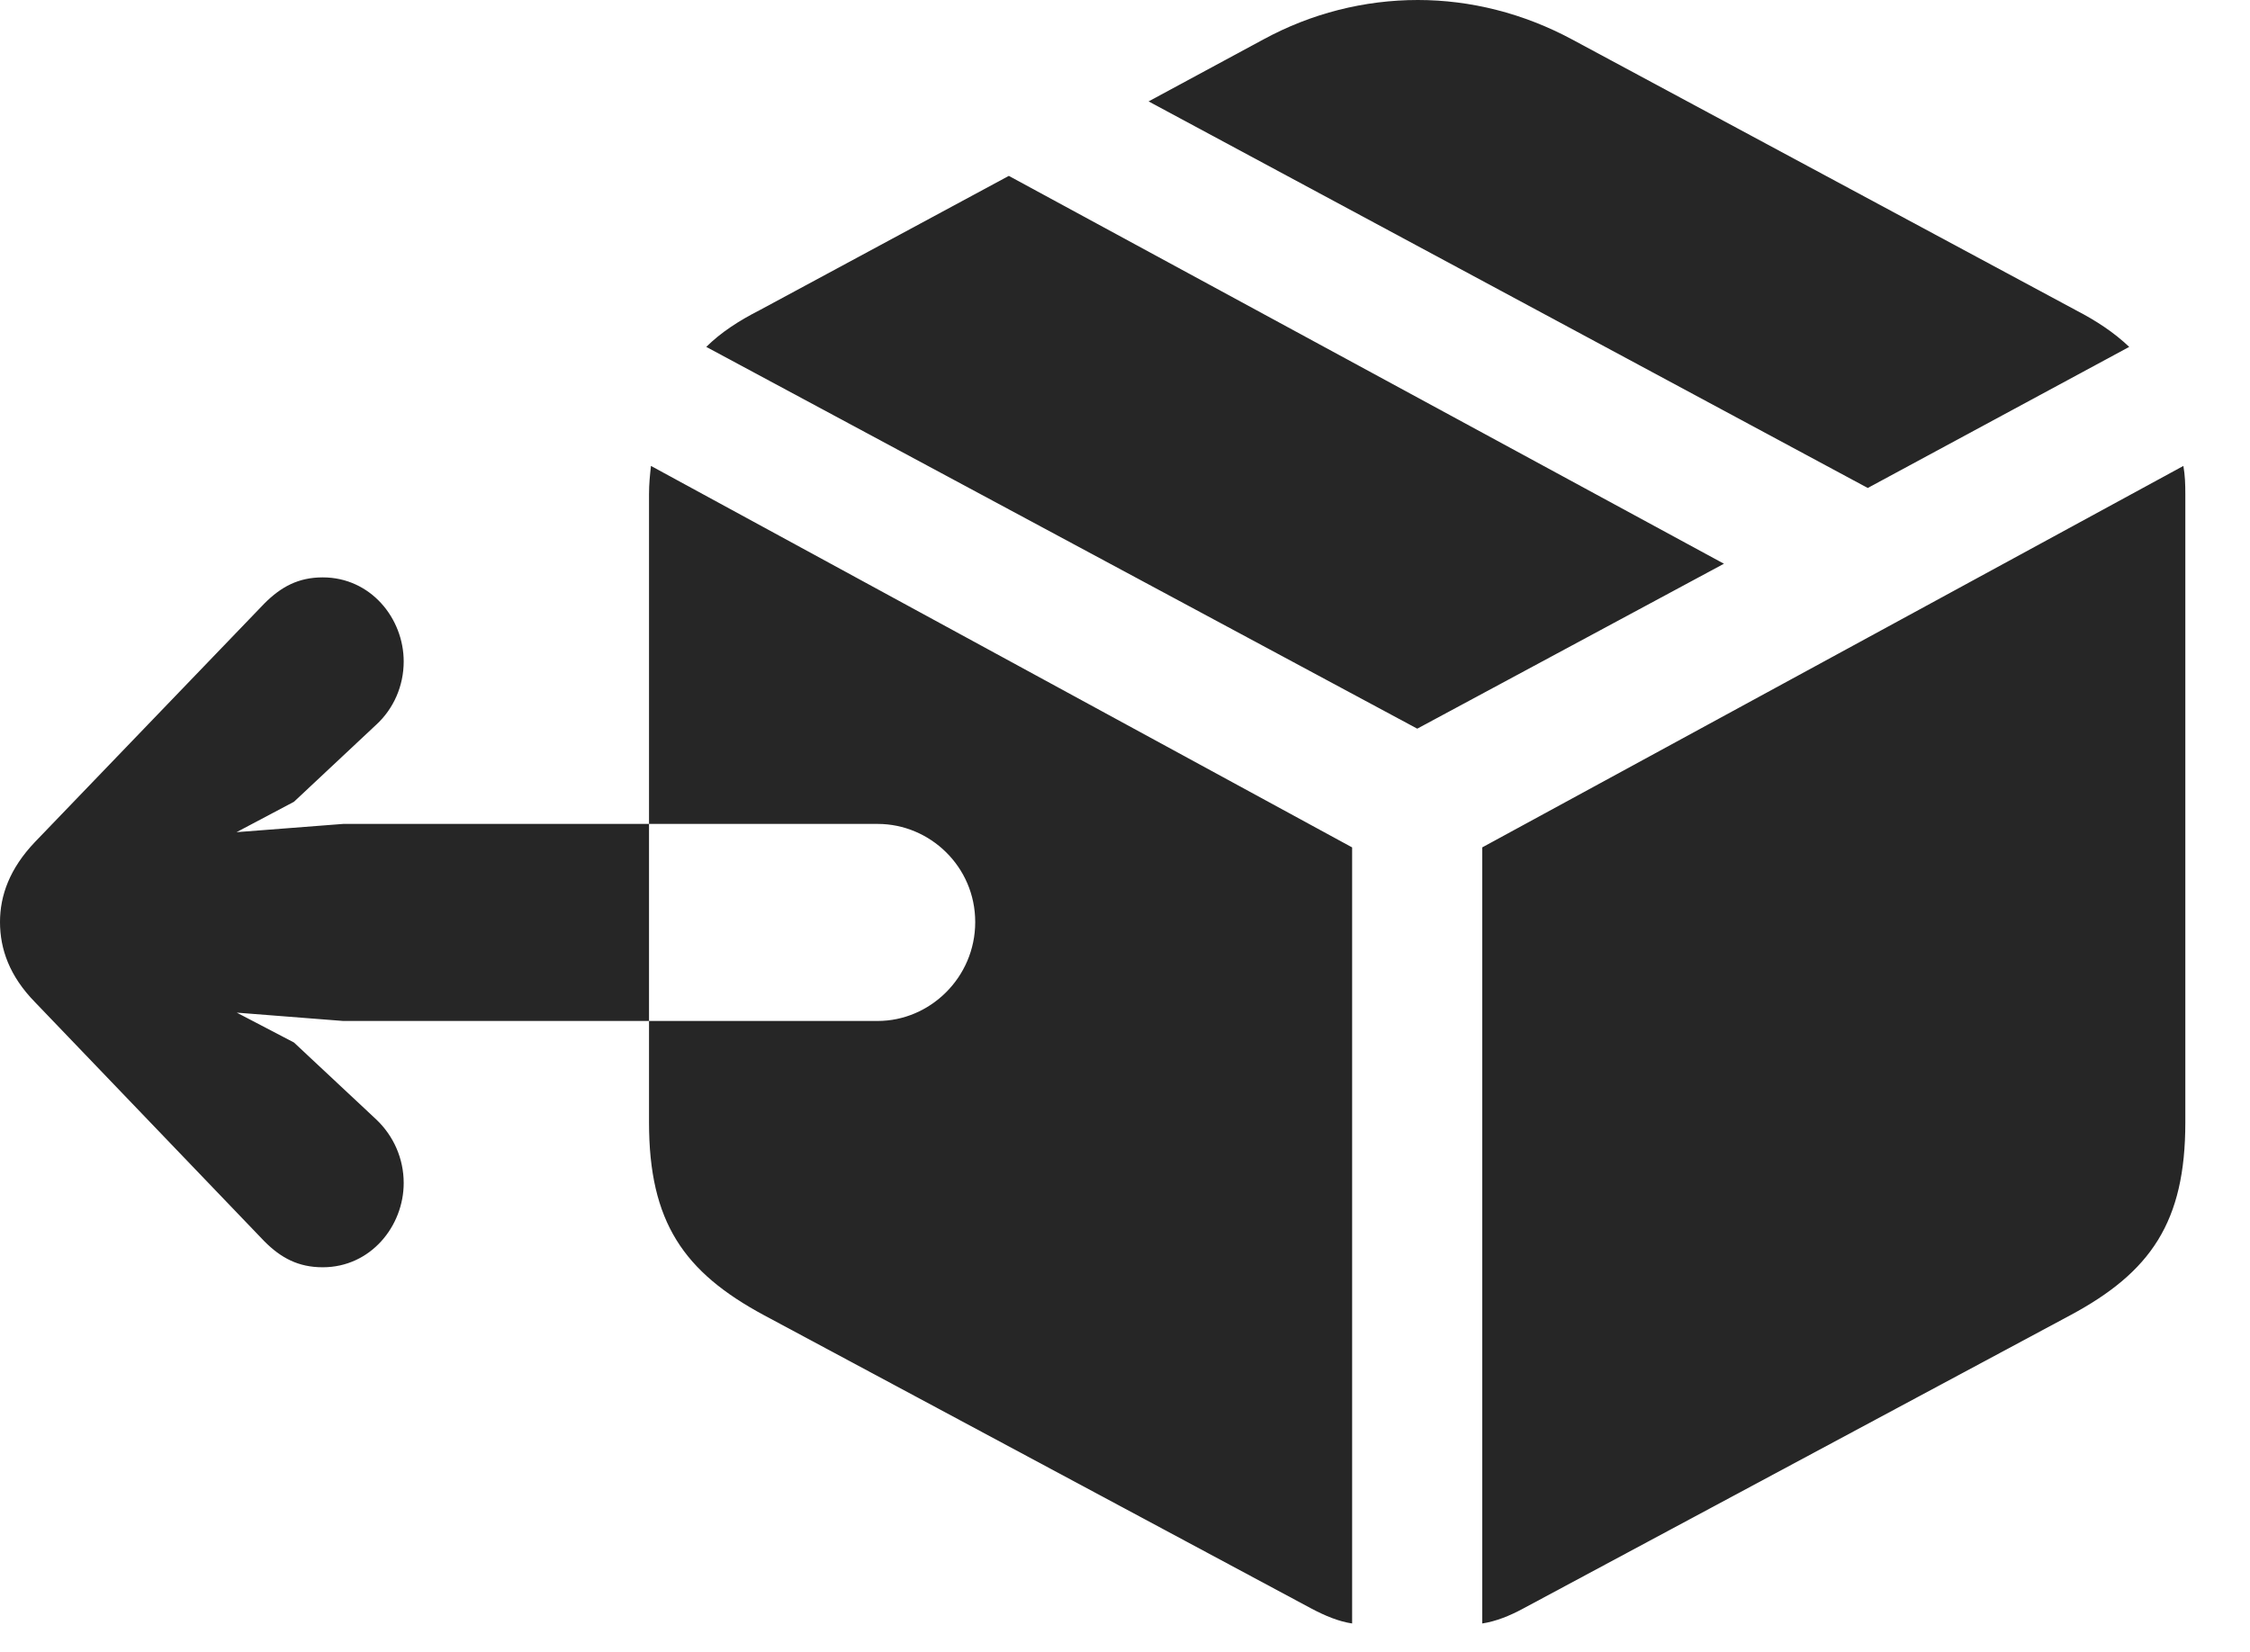 <?xml version="1.0" encoding="UTF-8"?>
<!--Generator: Apple Native CoreSVG 326-->
<!DOCTYPE svg PUBLIC "-//W3C//DTD SVG 1.1//EN" "http://www.w3.org/Graphics/SVG/1.1/DTD/svg11.dtd">
<svg version="1.1" xmlns="http://www.w3.org/2000/svg" xmlns:xlink="http://www.w3.org/1999/xlink"
       viewBox="0 0 29.991 22.025">
       <g>
              <rect height="22.025" opacity="0" width="29.991" x="0" y="0" />
              <path d="M12.999 12.293C12.999 13.034 12.394 13.612 11.7 13.612L4.573 13.612L3.156 13.501L3.918 13.899L5.015 14.925C5.246 15.144 5.381 15.446 5.381 15.773C5.381 16.347 4.941 16.896 4.302 16.896C3.978 16.896 3.747 16.773 3.526 16.552L0.465 13.36C0.128 13.015 0 12.655 0 12.293C0 11.941 0.128 11.581 0.465 11.227L3.526 8.044C3.747 7.823 3.978 7.698 4.302 7.698C4.941 7.698 5.381 8.244 5.381 8.819C5.381 9.146 5.246 9.45 5.015 9.662L3.918 10.69L3.153 11.095L4.573 10.985L11.7 10.985C12.394 10.985 12.999 11.553 12.999 12.293ZM19.757 21.645C19.937 21.618 20.122 21.544 20.303 21.446L27.591 17.538C28.671 16.96 29.129 16.291 29.129 14.965L29.129 6.589C29.129 6.453 29.125 6.338 29.103 6.212L19.757 11.298ZM18.023 21.645L18.023 11.298L8.677 6.212C8.663 6.338 8.651 6.453 8.651 6.589L8.651 14.965C8.651 16.291 9.112 16.96 10.189 17.538L17.48 21.446C17.665 21.544 17.843 21.618 18.023 21.645ZM18.891 9.715L22.979 7.516L13.447 2.345L10.132 4.132C9.843 4.279 9.607 4.434 9.414 4.625ZM24.896 6.506L28.381 4.625C28.18 4.434 27.947 4.279 27.663 4.132L20.957 0.527C20.309 0.178 19.602 0 18.899 0C18.186 0 17.478 0.178 16.838 0.527L15.31 1.352Z"
                     fill="currentColor" fill-opacity="0.85" />
       </g>
</svg>